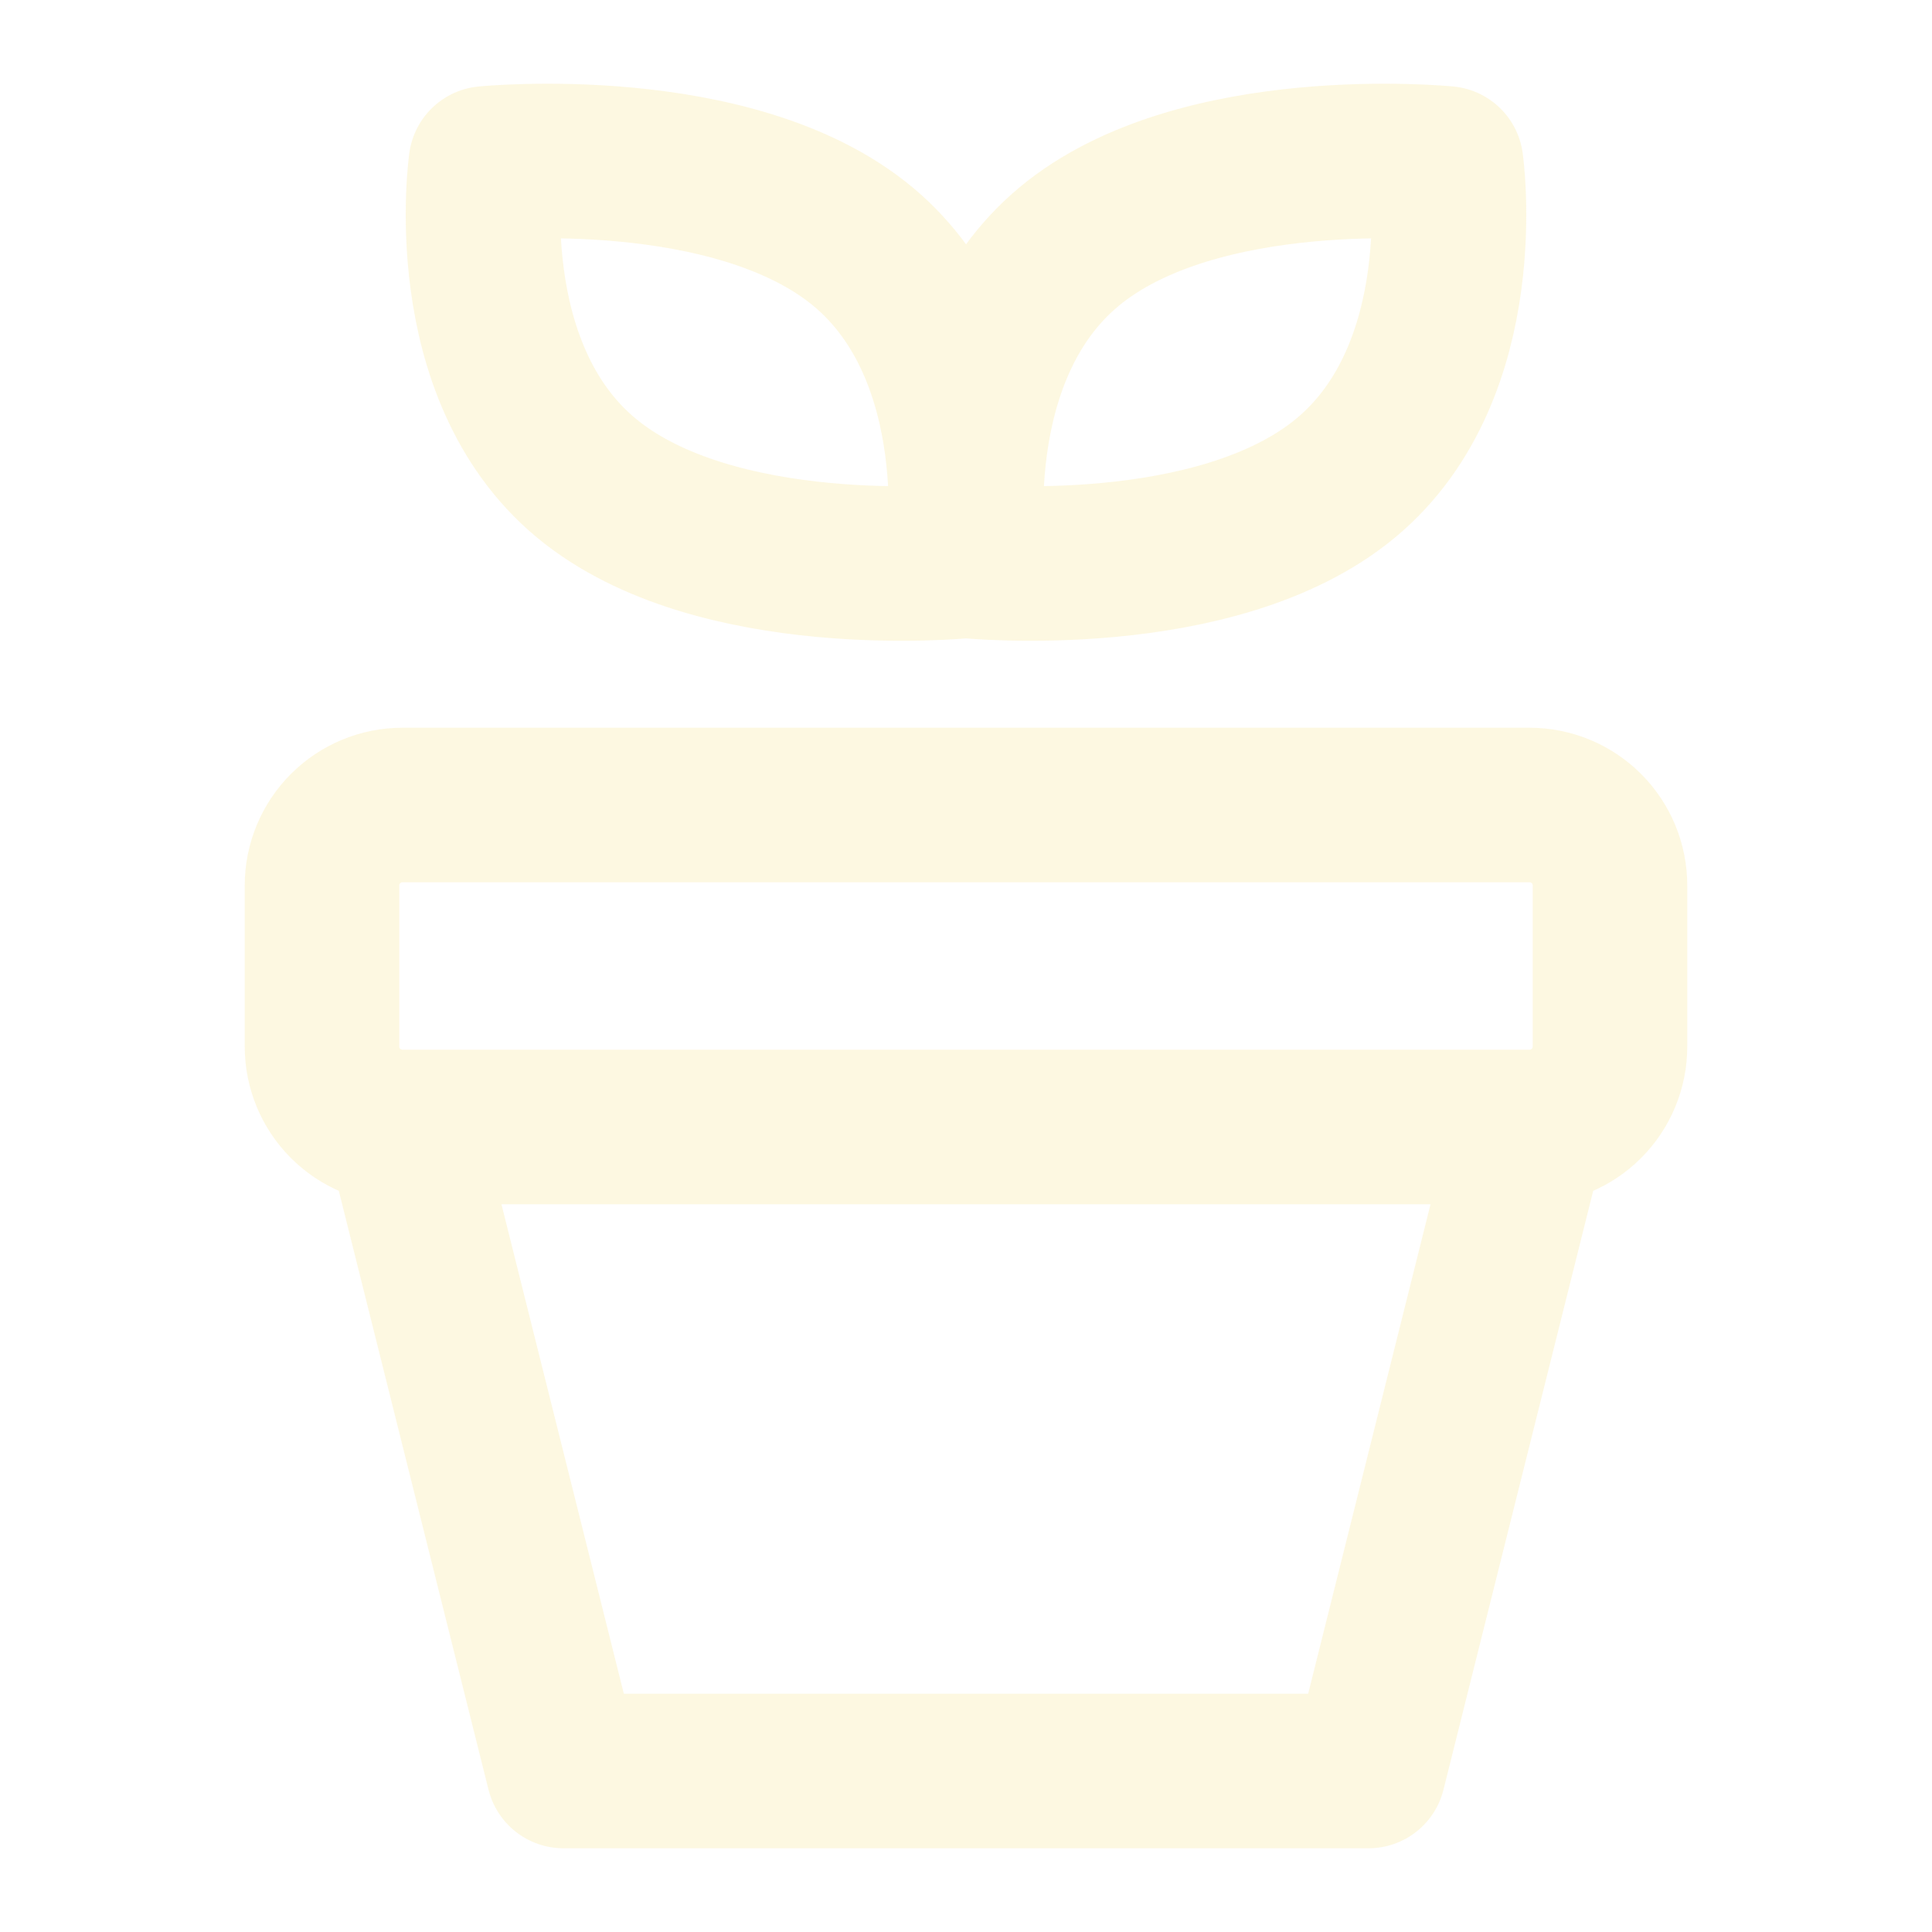 <svg width="400" height="400" viewBox="0 0 400 400" fill="none" xmlns="http://www.w3.org/2000/svg">
<g opacity="0.2">
<path d="M199.4 116.167C199.4 116.167 148.15 121.267 121.317 98.917C94.483 76.55 100.6 33.833 100.6 33.833C100.6 33.833 151.85 28.733 178.7 51.083C205.533 73.45 199.4 116.167 199.4 116.167V116.167Z" stroke="#F7DC69" stroke-width="32" stroke-linecap="round" stroke-linejoin="round"/>
<path d="M200.6 116.167C200.6 116.167 251.85 121.267 278.683 98.917C305.517 76.55 299.4 33.833 299.4 33.833C299.4 33.833 248.15 28.733 221.317 51.083C194.483 73.45 200.6 116.167 200.6 116.167V116.167ZM66.667 183.333C66.667 178.913 68.423 174.674 71.548 171.548C74.674 168.423 78.913 166.667 83.333 166.667H316.667C321.087 166.667 325.326 168.423 328.452 171.548C331.577 174.674 333.333 178.913 333.333 183.333V216.667C333.333 221.087 331.577 225.326 328.452 228.452C325.326 231.577 321.087 233.333 316.667 233.333H83.333C78.913 233.333 74.674 231.577 71.548 228.452C68.423 225.326 66.667 221.087 66.667 216.667V183.333ZM83.333 233.333H316.667L283.333 366.667H116.667L83.333 233.333Z" stroke="#F7DC69" stroke-width="32" stroke-linecap="round" stroke-linejoin="round"/>
</g>
</svg>
